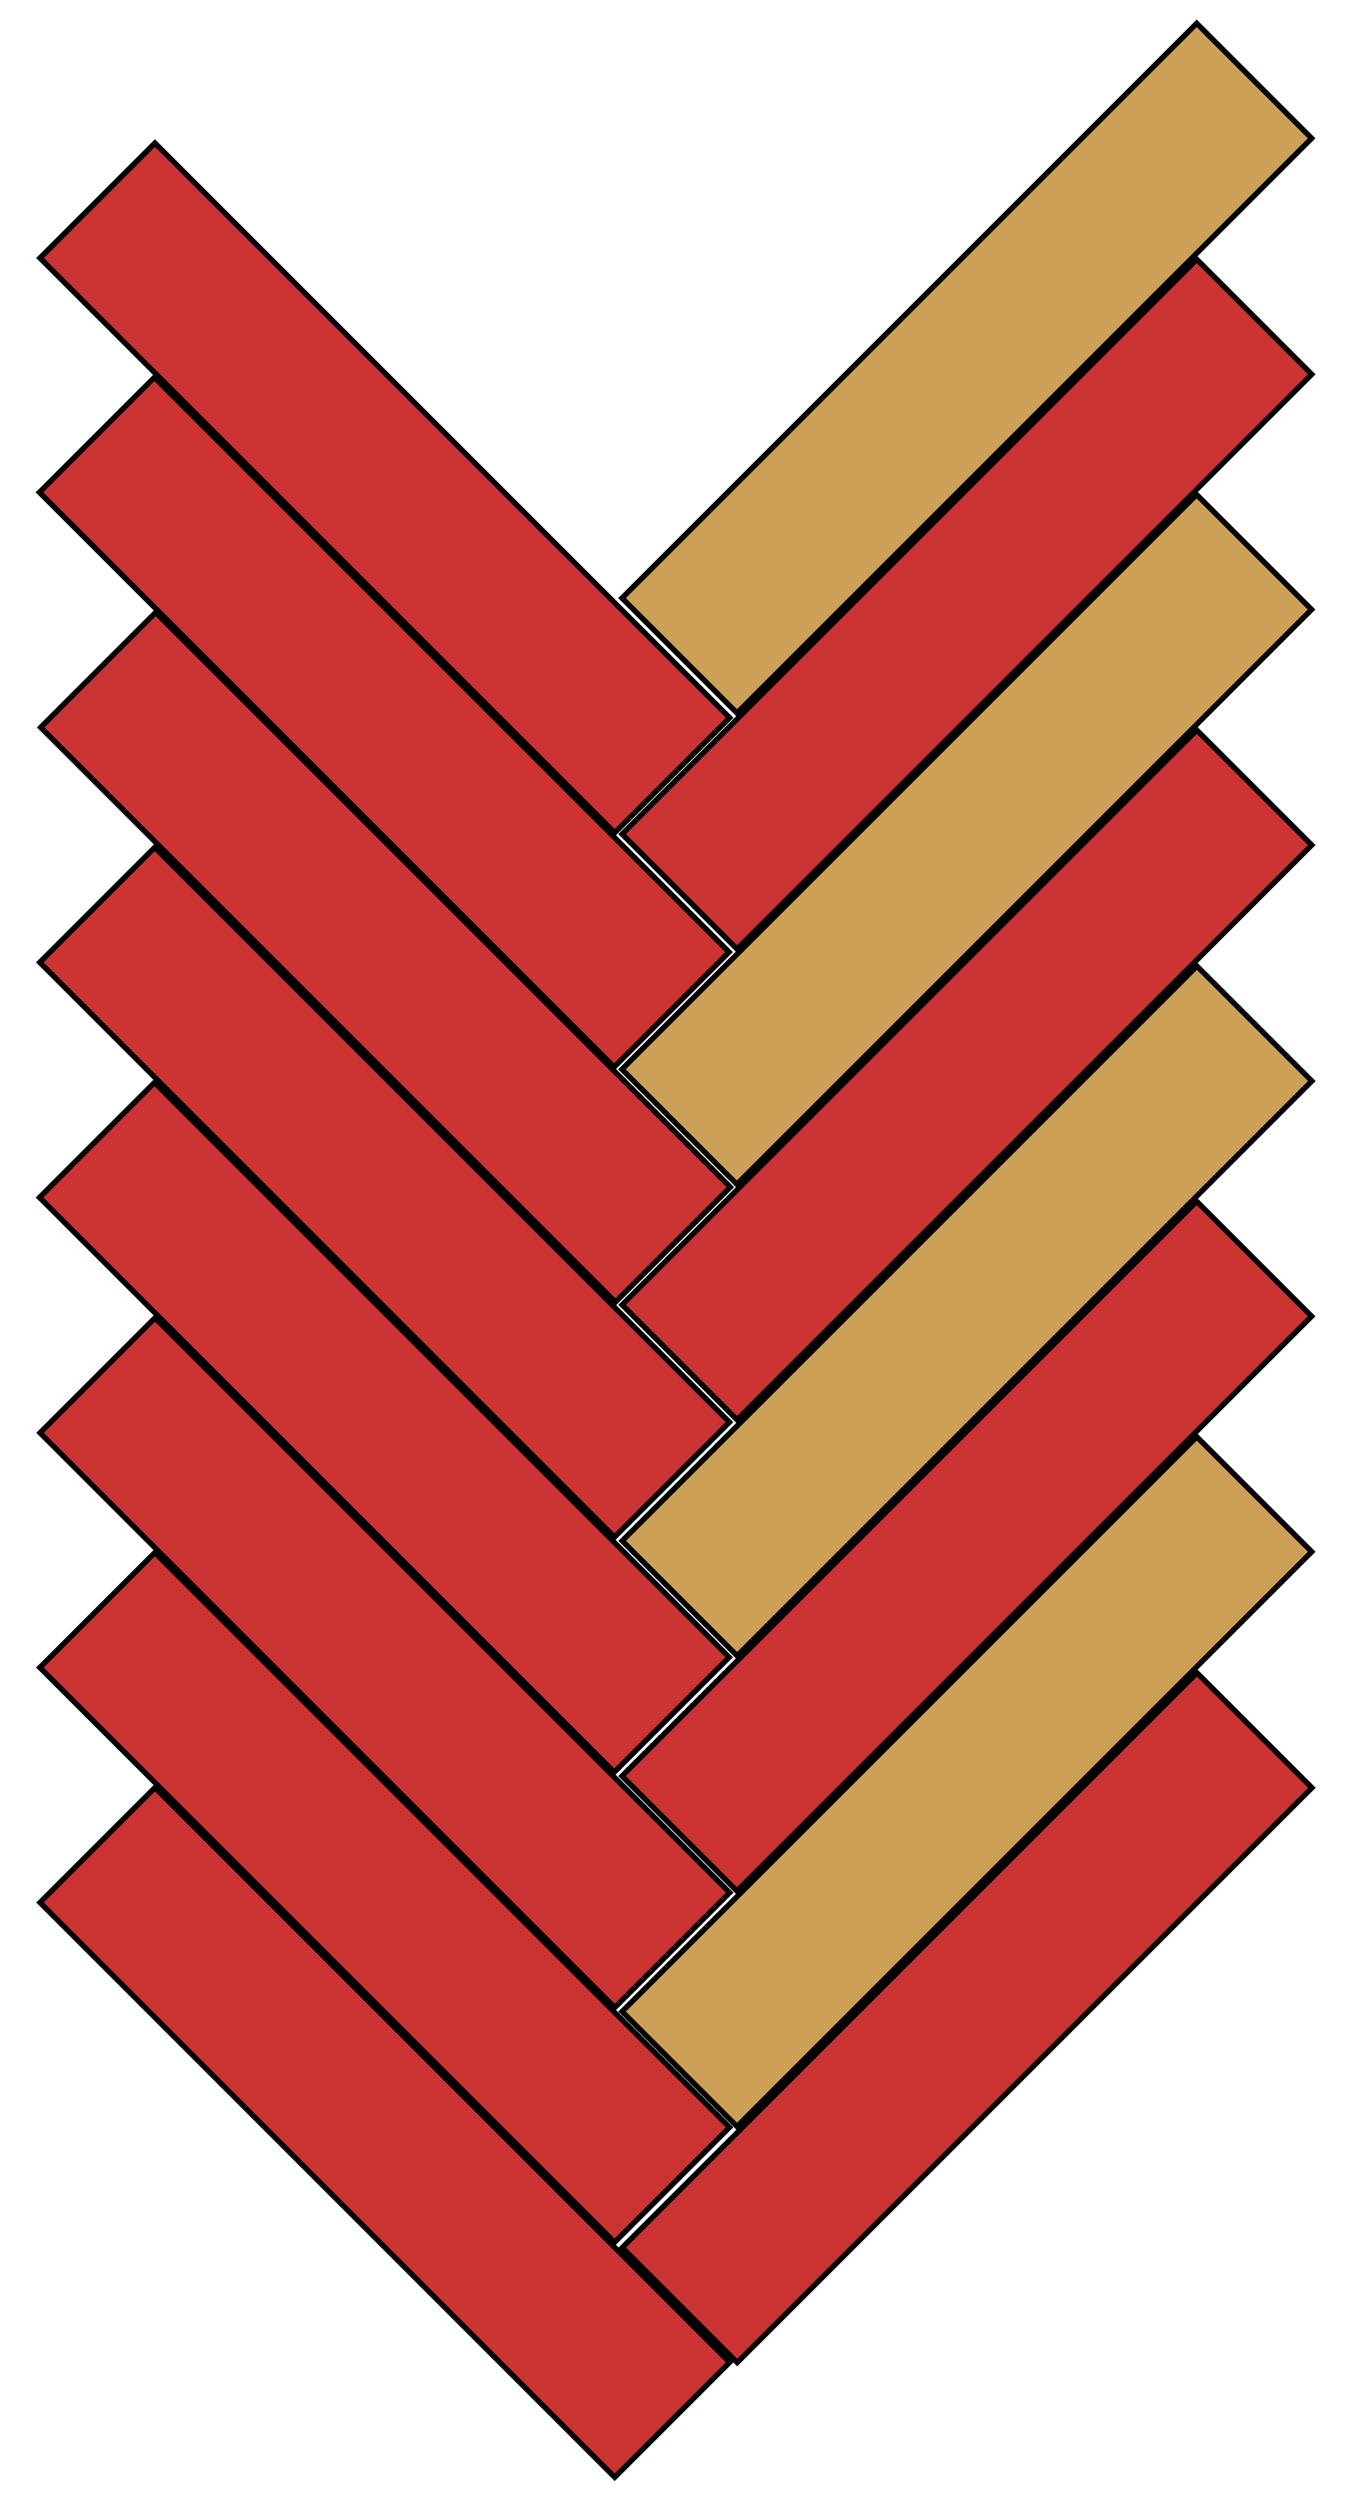 <?xml version="1.0" encoding="utf-8"?>
<!-- Generator: Adobe Illustrator 19.0.0, SVG Export Plug-In . SVG Version: 6.00 Build 0)  -->
<svg version="1.1" id="Layer_1" xmlns="http://www.w3.org/2000/svg" xmlns:xlink="http://www.w3.org/1999/xlink" x="0px" y="0px"
	 viewBox="-180 166.7 249.3 461.3" style="enable-background:new -180 166.7 249.3 461.3;" xml:space="preserve">
<style type="text/css">
	.st0{fill:#CC3333;stroke:#000000;stroke-miterlimit:10;}
	.st1{fill:#CCA056;stroke:#000000;stroke-miterlimit:10;}
</style>
<g>
	
		<rect x="-76.6" y="263.1" transform="matrix(-0.707 0.707 -0.707 -0.707 193.914 475.937)" class="st0" width="150" height="30"/>
	
		<rect x="-76.6" y="350" transform="matrix(-0.707 0.707 -0.707 -0.707 255.348 624.236)" class="st0" width="150" height="30"/>
	
		<rect x="-124" y="181.6" transform="matrix(-0.707 0.707 -0.707 -0.707 -4.638 515.208)" class="st0" width="30" height="150"/>
	
		<rect x="-124.1" y="225" transform="matrix(-0.707 0.707 -0.707 -0.707 25.874 589.197)" class="st0" width="30" height="150"/>
	
		<rect x="-123.9" y="268.2" transform="matrix(-0.707 0.707 -0.707 -0.707 56.792 662.972)" class="st0" width="30" height="150"/>
	
		<rect x="-124.1" y="311.6" transform="matrix(-0.707 0.707 -0.707 -0.707 87.162 737.162)" class="st0" width="30" height="150"/>
	
		<rect x="-76.7" y="436.9" transform="matrix(-0.707 0.707 -0.707 -0.707 316.696 772.701)" class="st0" width="150" height="30"/>
	<g>
		
			<rect x="-76.6" y="219.6" transform="matrix(-0.707 0.707 -0.707 -0.707 163.14 401.633)" class="st1" width="150" height="30"/>
		
			<rect x="-76.7" y="306.5" transform="matrix(-0.707 0.707 -0.707 -0.707 224.489 550.098)" class="st1" width="150" height="30"/>
		
			<rect x="-76.6" y="393.5" transform="matrix(-0.707 0.707 -0.707 -0.707 286.122 698.539)" class="st1" width="150" height="30"/>
		
			<rect x="-76.6" y="480.4" transform="matrix(-0.707 0.707 -0.707 -0.707 347.541 846.834)" class="st1" width="150" height="30"/>
	</g>
	
		<rect x="-76.6" y="523.9" transform="matrix(-0.707 0.707 -0.707 -0.707 378.329 921.143)" class="st0" width="150" height="30"/>
	
		<rect x="-124.1" y="355.1" transform="matrix(-0.707 0.707 -0.707 -0.707 117.874 811.293)" class="st0" width="30" height="150"/>
	
		<rect x="-124" y="398.4" transform="matrix(-0.707 0.707 -0.707 -0.707 148.65 885.268)" class="st0" width="30" height="150"/>
	
		<rect x="-124.1" y="441.7" transform="matrix(-0.707 0.707 -0.707 -0.707 179.162 959.258)" class="st0" width="30" height="150"/>
	
		<rect x="-124" y="485.1" transform="matrix(-0.707 0.707 -0.707 -0.707 209.938 1033.233)" class="st0" width="30" height="150"/>
</g>
</svg>
